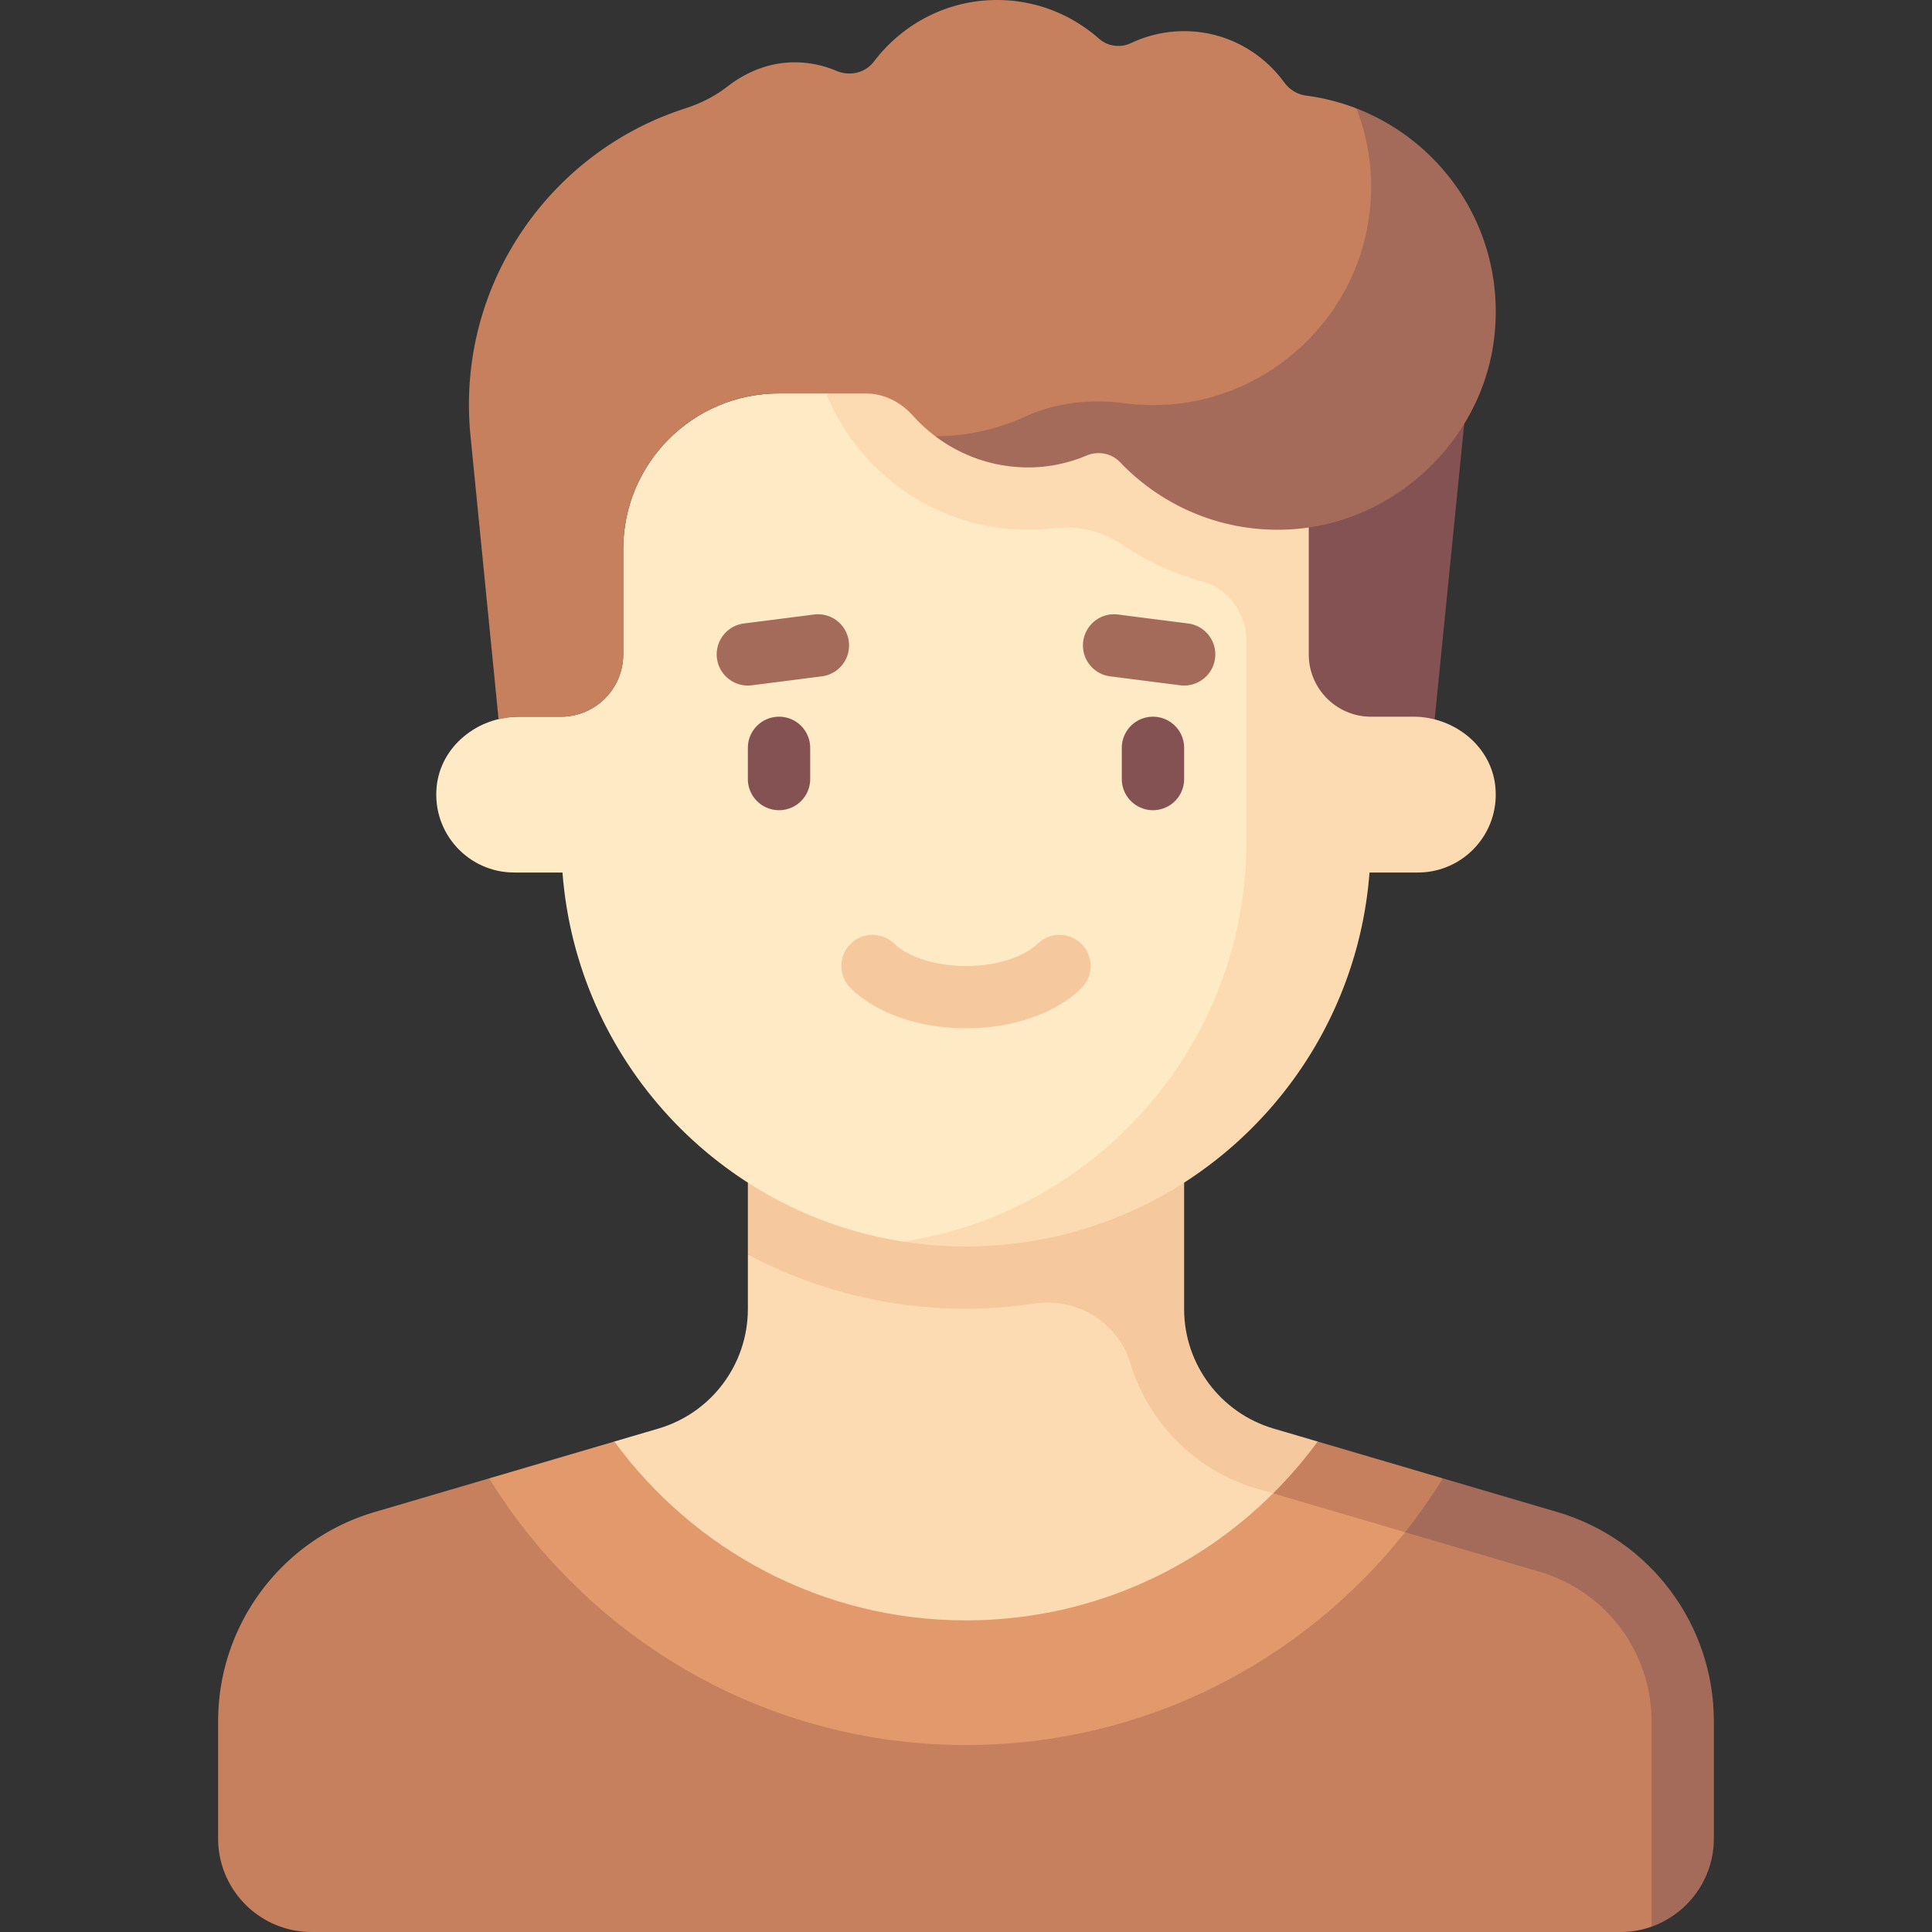 <svg viewBox="0 0 512 512" xmlns="http://www.w3.org/2000/svg"><rect x="0" y="0" width="512" height="512" fill="#333333" stroke="none"/><g><path d="m389.17 100.986-10.016 100.16h-42.246V92.243z" fill="#845252"></path><path d="M277.587 332.484h-79.393v14.412c0 14.653-9.654 27.556-23.712 31.69l-11.677 3.434-5.914 15.073c23.586 28.497 59.227 46.652 99.109 46.652 38.305 0 72.692-16.755 96.25-43.329z" fill="#fcdbb2"></path><path d="m349.195 382.021-11.677-3.434c-14.058-4.135-23.712-17.037-23.712-31.69v-41.348H198.194v26.936c17.264 9.132 36.916 14.354 57.806 14.354 6.145 0 12.168-.489 18.056-1.391 7.159-1.097 14.404 1.149 19.593 6.202 2.601 2.532 4.703 5.601 5.728 9.083 4.673 15.873 17.116 28.886 33.479 33.699l18.214 5.356z" fill="#f5c89d"></path><path d="m333.297 146.569-114.346-42.311h-12.5c-22.804 0-41.29 18.486-41.29 41.291v27.871c0 9.122-7.395 16.516-16.516 16.516h-11.209c-10.799 0-20.64 7.77-21.716 18.515-1.237 12.358 8.434 22.775 20.538 22.775h12.804c3.808 49.891 41.635 90.267 90.369 97.825 0 0 10.961.195 16.569-.364 57.75-5.756 87.728-42.042 91.958-97.461z" fill="#ffeac6"></path><path d="M374.564 189.935h-11.21c-9.122 0-16.516-7.395-16.516-16.516v-69.161H218.951c8.58 21.176 29.311 36.129 53.565 36.129 2.291 0 4.55-.137 6.77-.401 6.349-.755 12.647.704 17.953 4.272a73.964 73.964 0 0 0 21.577 9.924c6.934 1.916 11.506 8.554 11.506 15.747v53.039c0 53.677-39.438 98.142-90.892 106.083 5.411.841 10.92 1.272 16.569 1.272 56.503 0 102.708-43.678 106.938-99.097h12.804c12.105 0 21.776-10.417 20.538-22.775-1.075-10.746-10.916-18.516-21.715-18.516z" fill="#fcdbb2"></path><path d="M206.452 214.71a8.256 8.256 0 0 1-8.258-8.258v-8.258c0-4.56 3.694-8.258 8.258-8.258s8.258 3.698 8.258 8.258v8.258a8.256 8.256 0 0 1-8.258 8.258zM305.548 214.71a8.256 8.256 0 0 1-8.258-8.258v-8.258a8.256 8.256 0 0 1 8.258-8.258 8.256 8.256 0 0 1 8.258 8.258v8.258a8.256 8.256 0 0 1-8.258 8.258z" fill="#845252"></path><path d="M256 272.516c-12.387 0-23.823-3.976-30.573-10.637-3.25-3.202-3.282-8.431-.081-11.677 3.202-3.25 8.444-3.282 11.677-.081 2.75 2.714 9.371 5.879 18.976 5.879s16.226-3.165 18.976-5.879c3.234-3.202 8.476-3.169 11.677.081 3.202 3.246 3.169 8.476-.081 11.677-6.748 6.661-18.184 10.637-30.571 10.637z" fill="#f5c89d"></path><path d="M198.185 181.677c-4.097 0-7.653-3.044-8.185-7.21-.573-4.524 2.621-8.661 7.145-9.238l18.556-2.371c4.548-.609 8.661 2.625 9.242 7.141.573 4.524-2.621 8.661-7.145 9.238l-18.556 2.371a7.74 7.74 0 0 1-1.057.069zM313.815 181.677c-.347 0-.702-.02-1.056-.069l-18.556-2.371c-4.524-.577-7.718-4.714-7.145-9.238.581-4.516 4.718-7.738 9.242-7.141l18.556 2.371c4.524.577 7.718 4.714 7.145 9.238-.533 4.166-4.09 7.21-8.186 7.21z" fill="#a46a5a"></path><path d="M346.16 25.339c-2.389-.313-4.447-1.619-5.872-3.562-5.993-8.168-15.57-13.519-26.481-13.519a32.745 32.745 0 0 0-14.04 3.148c-2.818 1.333-6.157.915-8.499-1.143C284.04 3.91 274.641 0 264.258 0c-13.366 0-25.134 6.42-32.644 16.29-2.369 3.113-6.435 3.978-10.039 2.457a28.165 28.165 0 0 0-10.994-2.231c-7.918 0-14.066 3.503-17.816 6.423-3.335 2.597-7.173 4.505-11.197 5.798-35.97 11.551-60.856 47.026-56.875 86.835l7.436 75.074c1.725-.417 3.49-.71 5.306-.71h11.21c9.122 0 16.516-7.395 16.516-16.516v-27.871c0-22.804 18.486-41.29 41.29-41.29h22.876c4.855 0 9.339 2.246 12.577 5.864a41.835 41.835 0 0 0 5.975 5.497s45.454 13.575 112.133-22.48c35.127-18.994-.532-64.402-.532-64.402a57.524 57.524 0 0 0-13.32-3.399zM413.502 409.616l-39.514-11.622L256 446.08l-126.378-54.299-30.321 8.918c-24.601 7.236-41.495 29.814-41.495 55.457v31.069c0 13.683 11.092 24.774 24.774 24.774h346.839c2.895 0 5.675-.495 8.258-1.408l8.126-17.153v-40.652c.001-19.961-13.15-37.537-32.301-43.17z" fill="#c6805d"></path><path d="m412.698 400.699-30.32-8.918-14.894 12.833 40.556 11.926c17.571 5.167 29.637 21.292 29.637 39.606v54.445c9.6-3.413 16.516-12.595 16.516-23.366v-31.069c.001-25.643-16.894-48.221-41.495-55.457z" fill="#a46a5a"></path><path d="m360.936 393.677-23.556 2.083c-20.876 20.778-49.595 33.659-81.381 33.659-38.304 0-72.157-18.707-93.195-47.398l-33.183 9.76c26.192 42.356 72.92 70.671 126.378 70.671 47.202 0 89.157-22.076 116.361-56.4z" fill="#e29a6c"></path><path d="M359.48 28.737c4.049 10.503 5.236 22.468 2.108 34.985-5.605 22.43-24.777 39.753-47.663 43.032a58.228 58.228 0 0 1-15.894.109c-9.025-1.187-18.125-.208-26.408 3.567a57.43 57.43 0 0 1-23.743 5.188c6.86 5.177 15.368 8.252 24.637 8.252 5.503 0 10.704-1.157 15.477-3.154 3.031-1.268 6.562-.61 8.831 1.766 11.21 11.743 27.286 18.792 45.021 17.813 27.769-1.532 51.278-23.76 54.206-51.416 2.883-27.225-13.153-51.071-36.572-60.142z" fill="#a46a5a"></path><path d="M349.195 382.021a115.584 115.584 0 0 1-11.814 13.739l34.98 10.291a149.762 149.762 0 0 0 10.017-14.271z" fill="#c6805d"></path></g></svg>